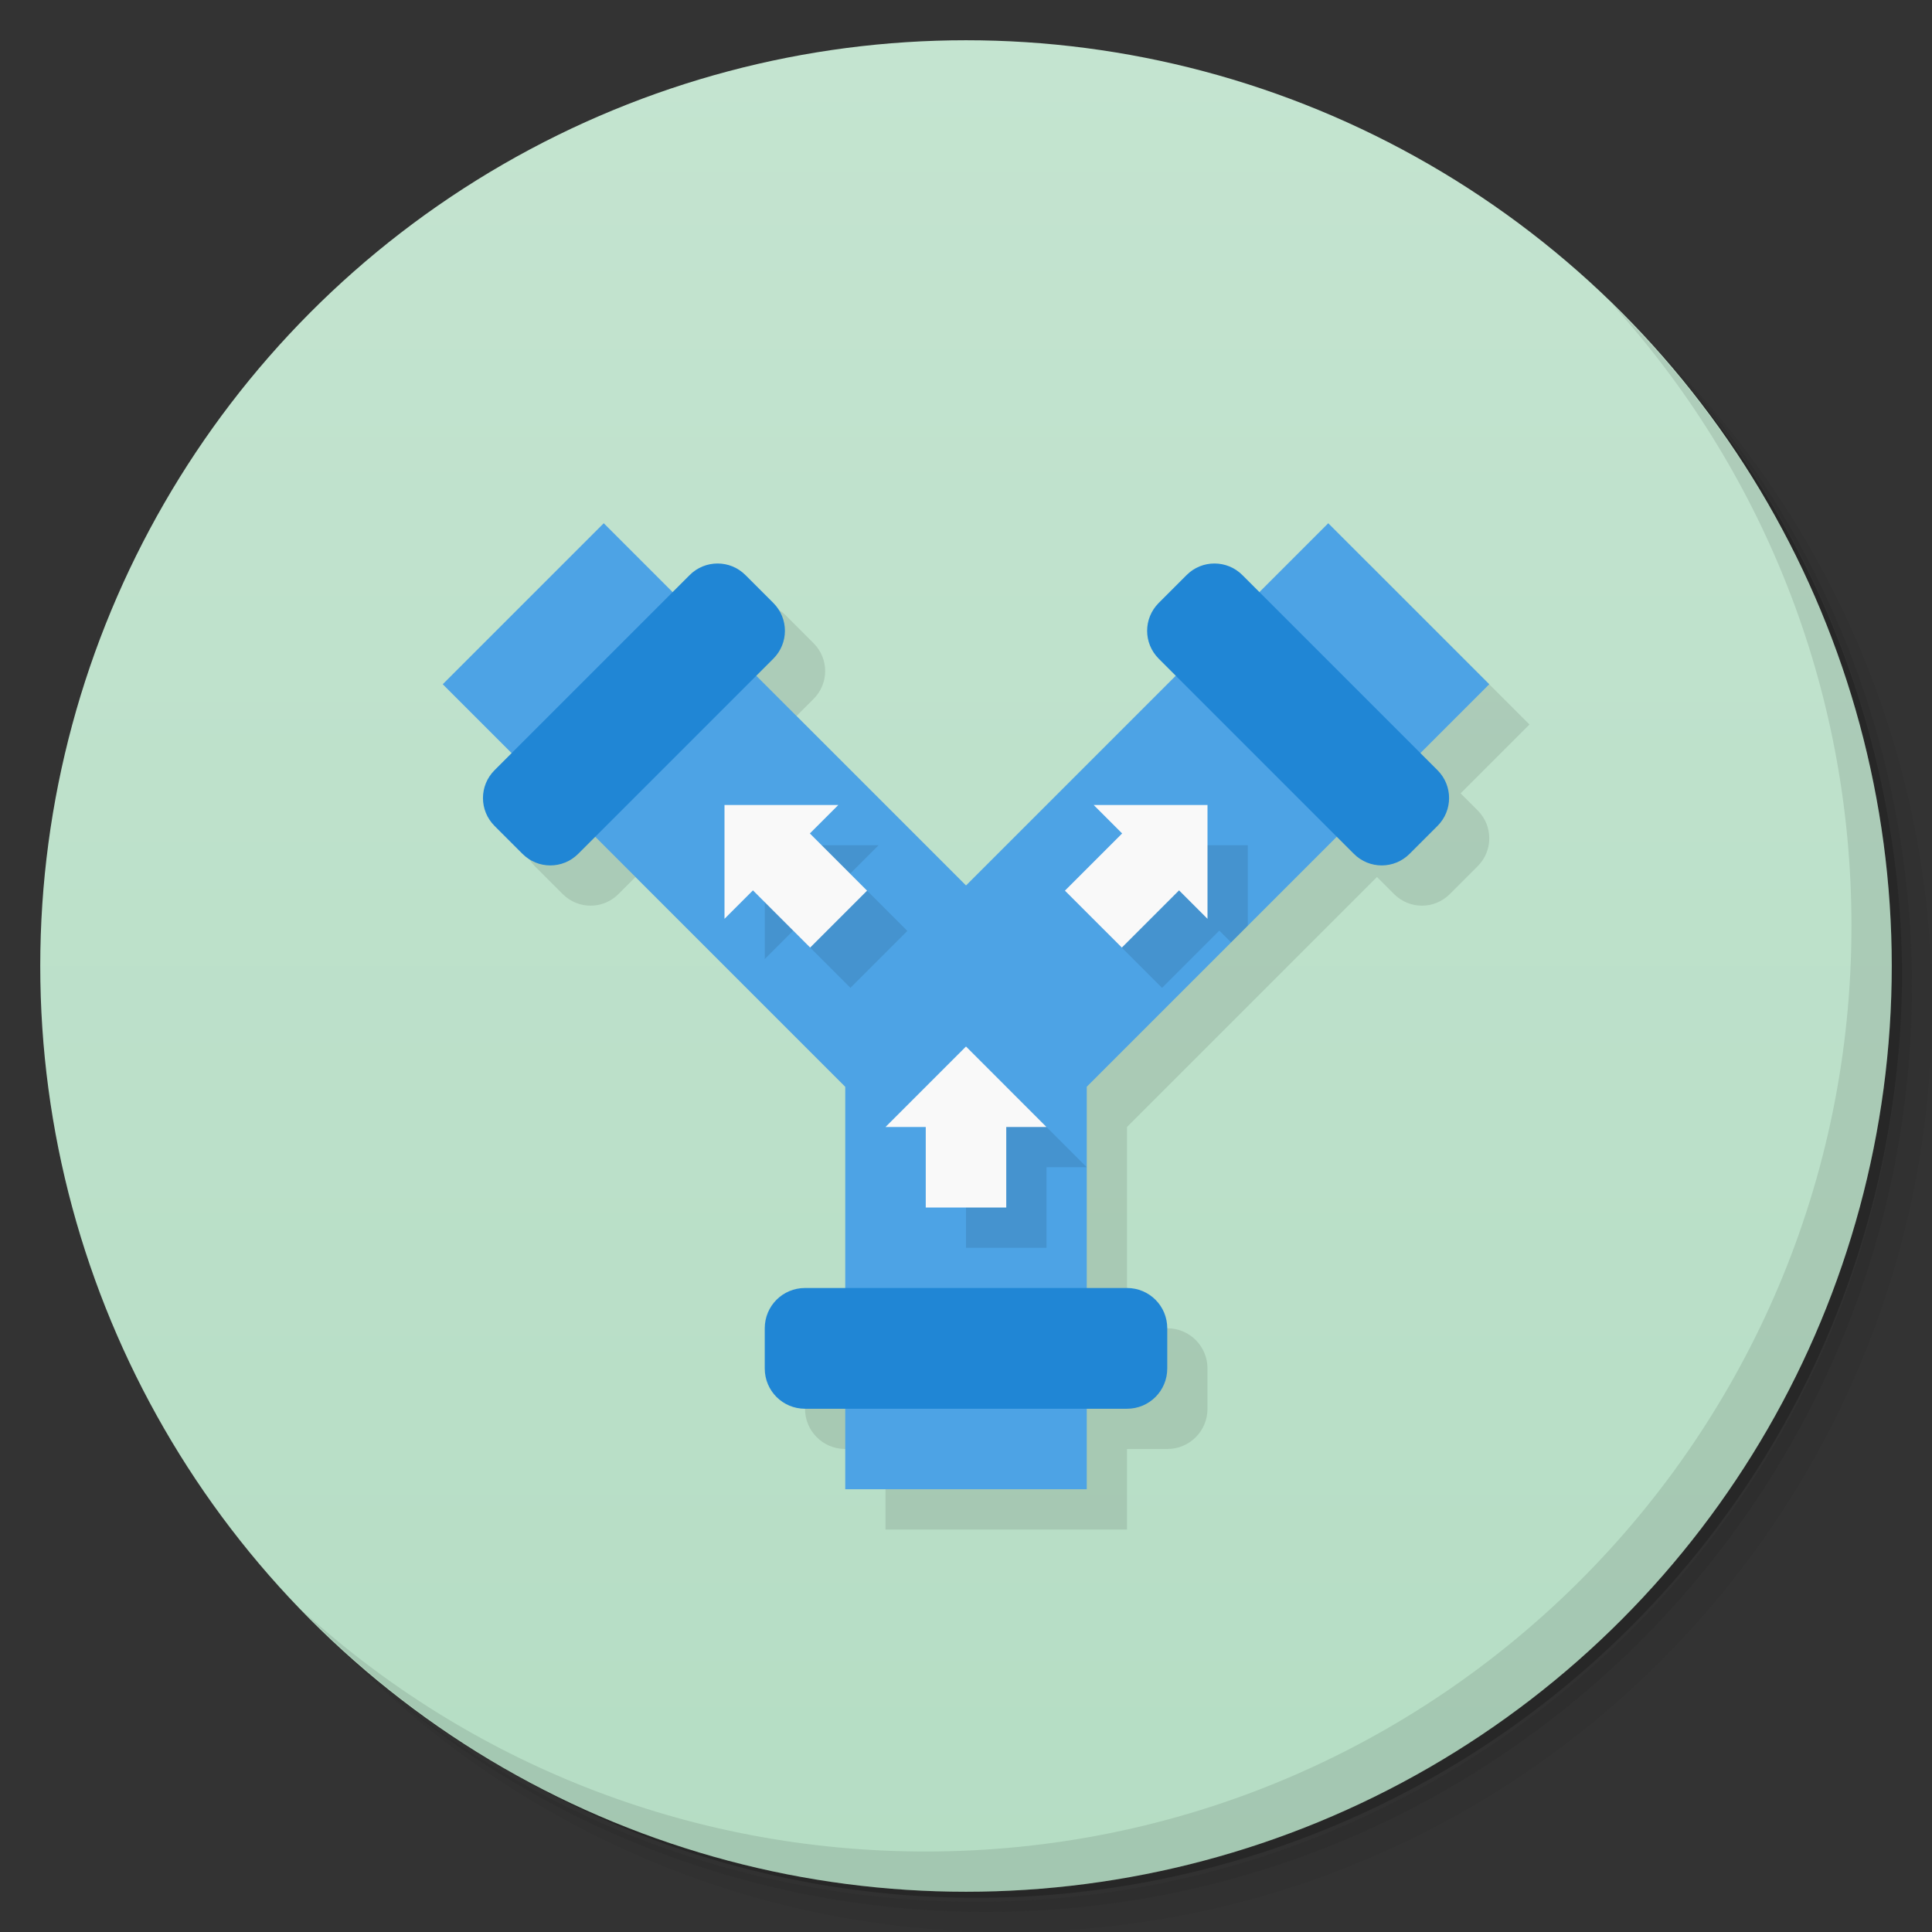 <svg version="1.1" viewBox="0 0 48 48" xmlns="http://www.w3.org/2000/svg">
 <rect x="0" y="0" width="48" height="48" fill="#333333" stroke="none"/>
 <defs>
  <linearGradient id="bg" x2="0" y1="1" y2="47" gradientUnits="userSpaceOnUse">
   <stop style="stop-color:#c4e4d0" offset="0"/>
   <stop style="stop-color:#b5ddc4" offset="1"/>
  </linearGradient>
 </defs>
 <path d="m36.31 5c5.859 4.062 9.688 10.831 9.688 18.5 0 12.426-10.07 22.5-22.5 22.5-7.669 0-14.438-3.828-18.5-9.688 1.037 1.822 2.306 3.499 3.781 4.969 4.085 3.712 9.514 5.969 15.469 5.969 12.703 0 23-10.298 23-23 0-5.954-2.256-11.384-5.969-15.469-1.469-1.475-3.147-2.744-4.969-3.781zm4.969 3.781c3.854 4.113 6.219 9.637 6.219 15.719 0 12.703-10.297 23-23 23-6.081 0-11.606-2.364-15.719-6.219 4.16 4.144 9.883 6.719 16.219 6.719 12.703 0 23-10.298 23-23 0-6.335-2.575-12.06-6.719-16.219z" style="opacity:.05"/>
 <path d="m41.28 8.781c3.712 4.085 5.969 9.514 5.969 15.469 0 12.703-10.297 23-23 23-5.954 0-11.384-2.256-15.469-5.969 4.113 3.854 9.637 6.219 15.719 6.219 12.703 0 23-10.298 23-23 0-6.081-2.364-11.606-6.219-15.719z" style="opacity:.1"/>
 <path d="m31.25 2.375c8.615 3.154 14.75 11.417 14.75 21.13 0 12.426-10.07 22.5-22.5 22.5-9.708 0-17.971-6.135-21.12-14.75a23 23 0 0 0 44.875-7 23 23 0 0 0-16-21.875z" style="opacity:.2"/>
 <circle cx="24" cy="24" r="23" style="fill:url(#bg)"/>
 <path d="m40.03 7.531c3.712 4.084 5.969 9.514 5.969 15.469 0 12.703-10.297 23-23 23-5.954 0-11.384-2.256-15.469-5.969 4.178 4.291 10.01 6.969 16.469 6.969 12.703 0 23-10.298 23-23 0-6.462-2.677-12.291-6.969-16.469z" style="opacity:.1"/>
 <path d="m13.287 20.135c-0.384 0.384-0.384 1.001 0 1.385l0.693 0.693c0.384 0.384 1.001 0.384 1.385 0l0.424-0.424 6.211 6.211v5l-2 2c0 0.554 0.446 1 1 1h1v2h6v-2h1c0.554 0 1-0.446 1-1v-1c0-0.554-0.446-1-1-1h-1v-5l6.211-6.211 0.424 0.424c0.384 0.384 1.001 0.384 1.385 0l0.693-0.693c0.384-0.384 0.384-1.001 0-1.385l-0.424-0.424 1.711-1.711-4-4-9 9-5.211-5.211 0.424-0.424c0.384-0.384 0.384-1.001 0-1.385l-0.693-0.693c-0.192-0.192-0.441-0.287-0.691-0.287z" style="opacity:.1"/>
 <path d="m15 13-4 4 10 10v10h6v-10l10-10-4-4-9 9z" style="fill:#4da3e5"/>
 <path d="m17.828 14c-0.25 0-0.502 0.095-0.693 0.287l-4.848 4.848c-0.384 0.384-0.384 1.001 0 1.385l0.693 0.693c0.384 0.384 1.001 0.384 1.385 0l4.848-4.848c0.384-0.384 0.384-1.001 0-1.385l-0.693-0.693c-0.192-0.192-0.441-0.287-0.691-0.287zm12.344 0c-0.25 0-0.5 0.095-0.691 0.287l-0.693 0.693c-0.384 0.384-0.384 1.001 0 1.385l4.848 4.848c0.384 0.384 1.001 0.384 1.385 0l0.693-0.693c0.384-0.384 0.384-1.001 0-1.385l-4.848-4.848c-0.192-0.192-0.443-0.287-0.693-0.287zm-10.172 18c-0.554 0-1 0.446-1 1v1c0 0.554 0.446 1 1 1h8c0.554 0 1-0.446 1-1v-1c0-0.554-0.446-1-1-1z" style="fill:#2086d5"/>
 <path d="m19 21v2.828l0.707-0.707 1.422 1.422 1.414-1.414-1.422-1.422 0.707-0.707zm9.172 0-0.715 2.129 1.414 1.414 1.422-1.422 0.293 0.293 0.414-0.414v-2zm-3.172 6-2 2h1v2h2v-2h1z" style="opacity:.1"/>
 <path d="m18 20v2.828l0.707-0.707 1.421 1.421 1.414-1.414-1.421-1.421 0.707-0.707zm9.172 0 0.707 0.707-1.421 1.421 1.414 1.414 1.421-1.421 0.707 0.707v-2.828zm-3.172 6-2 2h1v2h2v-2h1z" style="fill:#f9f9f9"/>
</svg>
